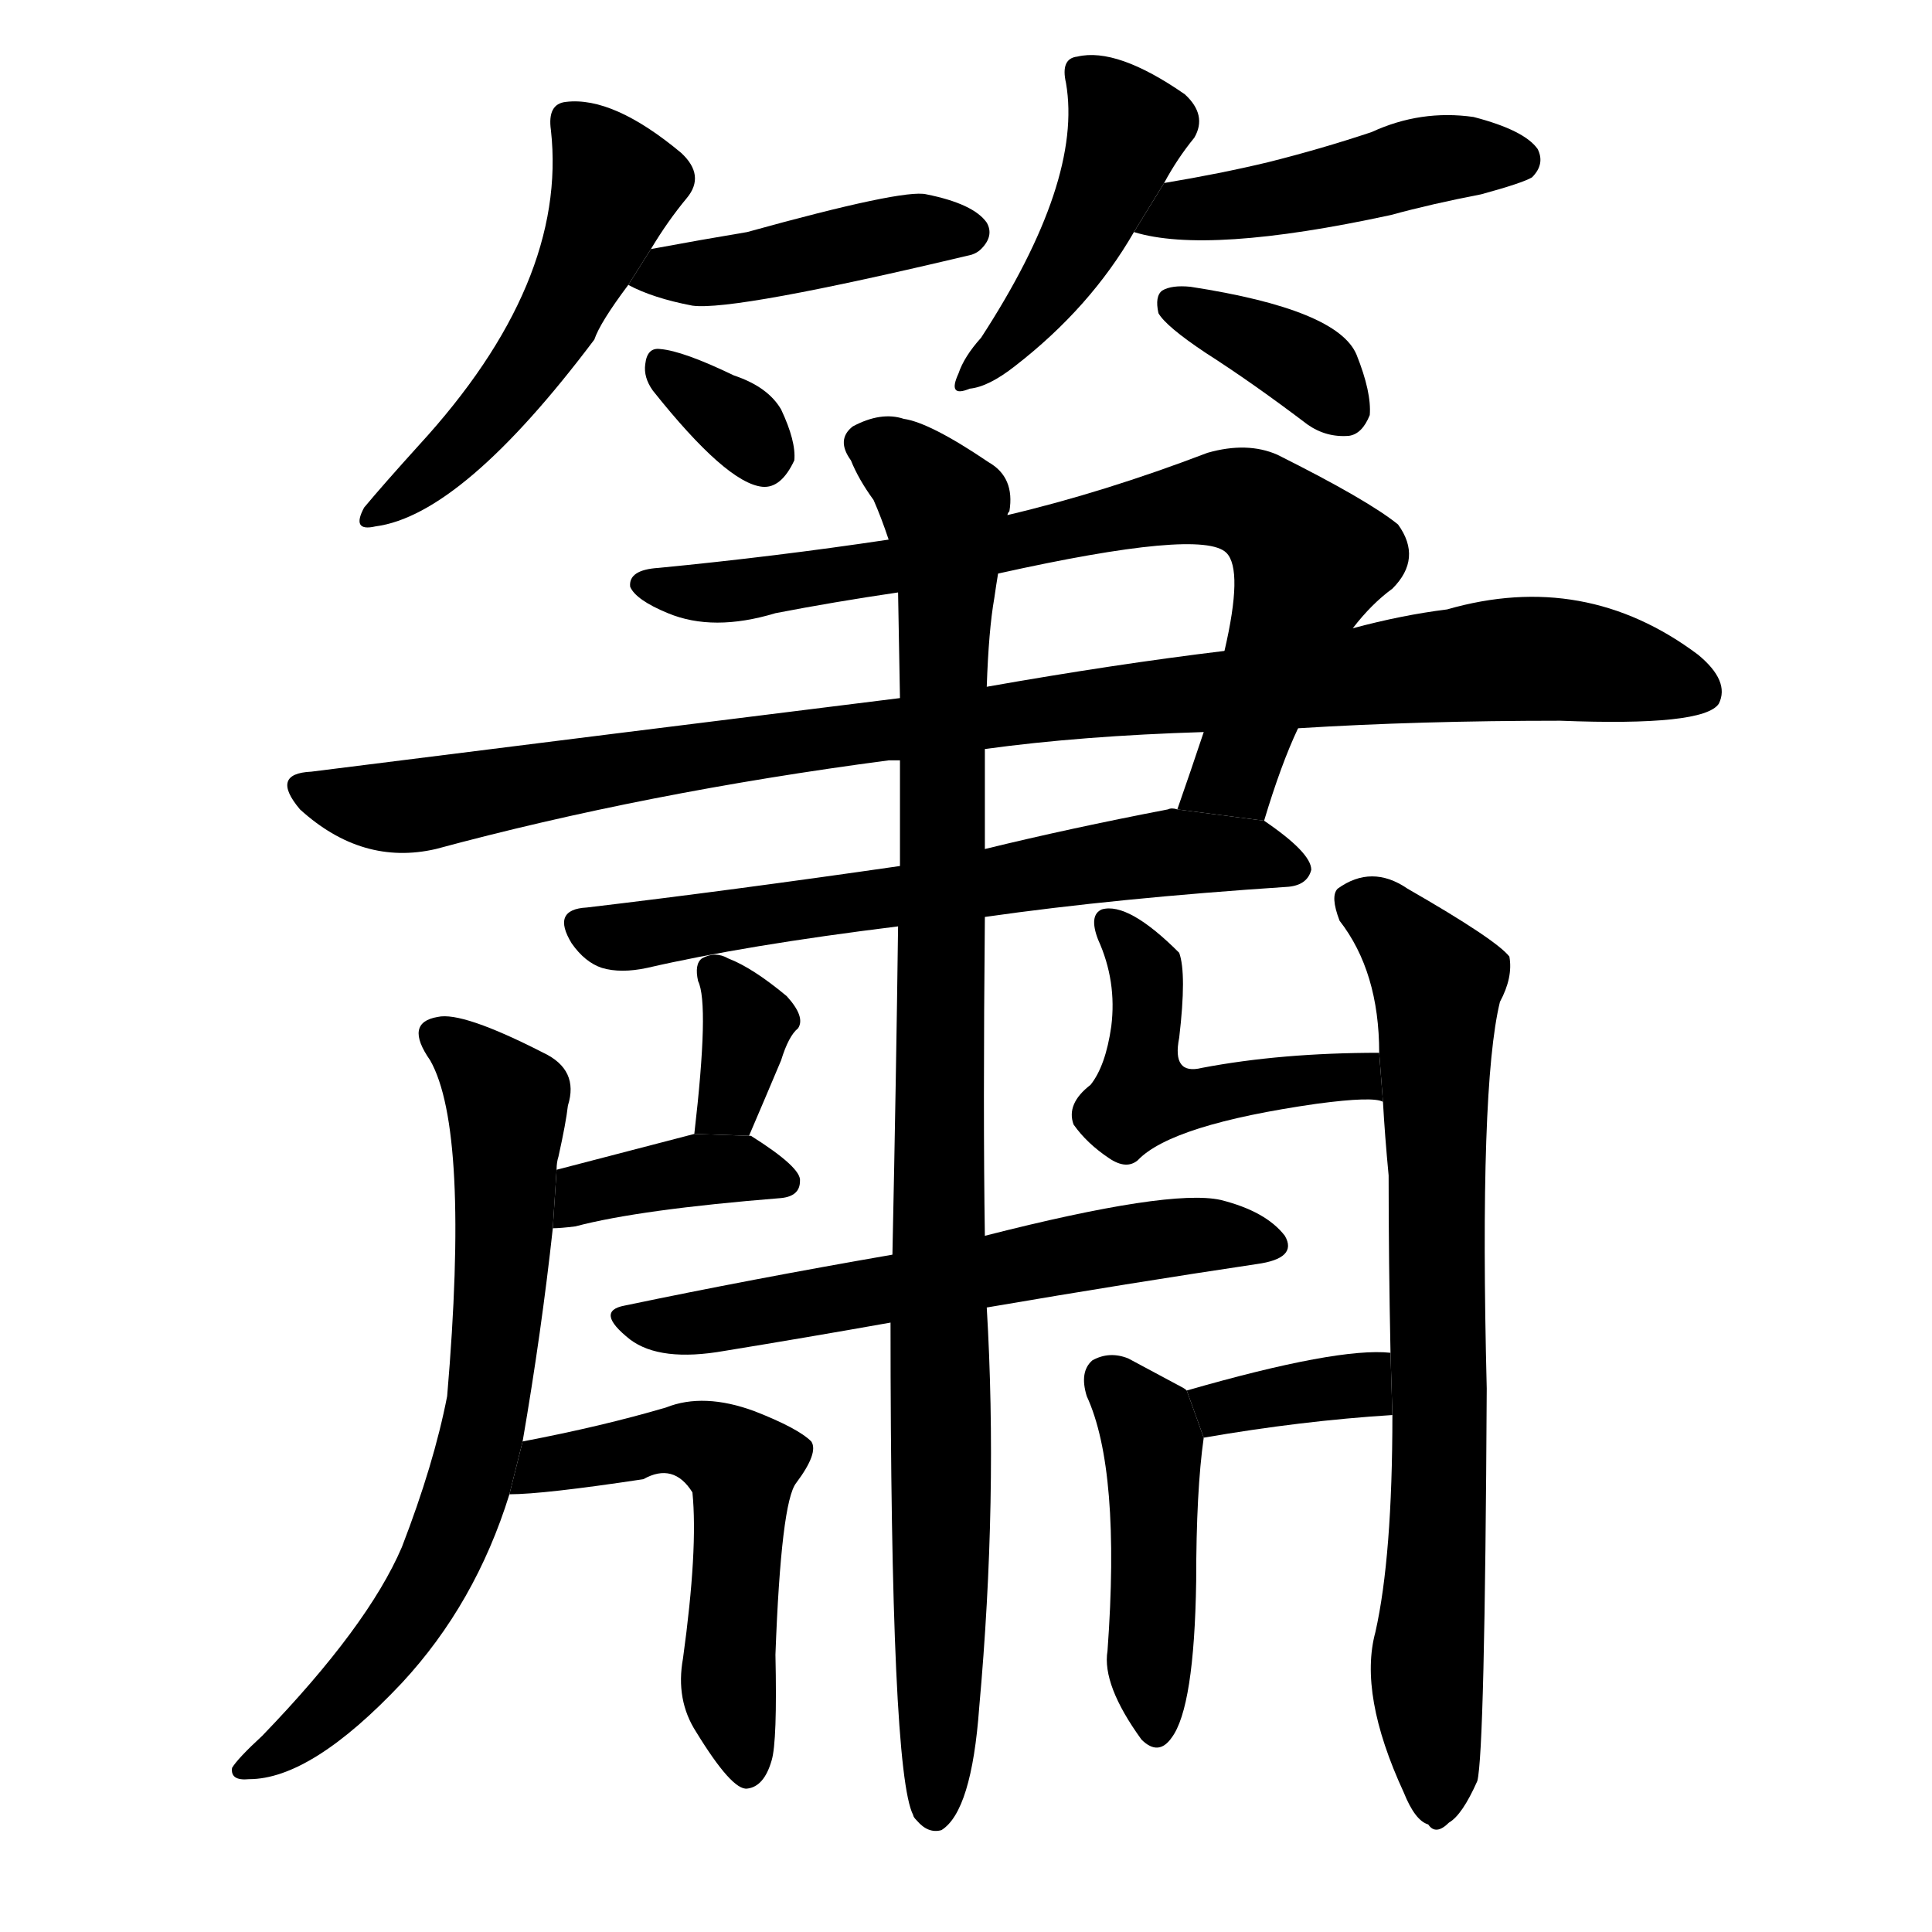 <!-- u7c2b_xiao1_musical_instrument_like_pan_pipes -->
<!-- 7C2B -->
<!--  -->
<!--  -->
<svg viewBox="0 0 1024 1024">
  <g transform="scale(1, -1) translate(0, -900)">
    <path d="M 345 768 Q 354 783 364 795 Q 374 807 361 819 Q 325 849 300 846 Q 290 845 292 831 Q 301 750 222 664 Q 203 643 193 631 Q 186 618 199 621 Q 245 627 315 720 Q 318 729 333 749 L 345 768 Z"></path>
    <path d="M 333 749 Q 346 742 367 738 Q 389 735 515 765 Q 518 766 520 768 Q 527 775 523 782 Q 516 792 491 797 Q 479 800 396 777 Q 372 773 345 768 L 333 749 Z"></path>
    <path d="M 346 693 Q 385 644 404 642 Q 414 641 421 656 Q 422 666 414 683 Q 407 695 389 701 Q 362 714 350 715 Q 343 716 342 707 Q 341 700 346 693 Z"></path>
    <path d="M 617 803 Q 624 816 633 827 Q 640 839 628 850 Q 592 875 571 870 Q 562 869 565 856 Q 574 804 520 721 Q 511 711 508 702 Q 502 689 514 694 Q 524 695 538 706 Q 578 737 601 777 L 617 803 Z"></path>
    <path d="M 601 777 Q 640 765 737 786 Q 759 792 785 797 Q 807 803 812 806 Q 819 813 815 821 Q 808 831 781 838 Q 753 842 727 830 Q 700 821 672 814 Q 647 808 617 803 L 601 777 Z"></path>
    <path d="M 639 713 Q 664 697 693 675 Q 703 668 715 669 Q 722 670 726 680 Q 727 692 719 712 Q 709 736 631 748 Q 621 749 616 746 Q 612 743 614 734 Q 618 727 639 713 Z"></path>
    <path d="M 670 465 Q 679 495 688 514 L 717 567 Q 727 580 738 588 Q 754 604 741 622 Q 725 635 677 659 Q 661 666 640 660 Q 585 639 534 627 L 471 614 Q 411 605 349 599 Q 333 598 334 589 Q 337 582 354 575 Q 378 565 411 575 Q 442 581 476 586 L 529 596 Q 637 620 650 607 Q 659 598 649 555 L 638 512 Q 631 491 624 471 L 670 465 Z"></path>
    <path d="M 688 514 Q 752 518 827 518 Q 903 515 911 527 Q 917 539 900 553 Q 840 598 767 577 Q 743 574 717 567 L 649 555 Q 591 548 523 536 L 477 530 Q 332 512 165 491 Q 143 490 159 471 Q 192 441 231 450 Q 342 480 471 497 Q 472 497 477 497 L 522 503 Q 573 510 638 512 L 688 514 Z"></path>
    <path d="M 522 414 Q 592 424 683 430 Q 693 431 695 439 Q 695 448 670 465 L 624 471 Q 621 472 619 471 Q 567 461 522 450 L 477 441 Q 387 428 311 419 Q 292 418 303 400 Q 310 390 319 387 Q 329 384 343 387 Q 395 399 476 409 L 522 414 Z"></path>
    <path d="M 522 245 Q 521 309 522 414 L 522 450 Q 522 475 522 503 L 523 536 Q 524 566 527 583 Q 528 590 529 596 L 534 627 Q 534 628 535 629 Q 538 647 524 655 Q 493 676 479 678 Q 467 682 452 674 Q 443 667 451 656 Q 455 646 463 635 Q 467 626 471 614 L 476 586 Q 476 583 477 530 L 477 497 Q 477 472 477 441 L 476 409 Q 475 330 473 235 L 472 199 Q 472 -39 484 -62 Q 484 -63 486 -65 Q 492 -72 499 -70 Q 515 -60 519 -5 Q 529 106 523 207 L 522 245 Z"></path>
    <path d="M 277 136 Q 287 194 293 249 L 295 280 Q 295 284 296 287 Q 300 305 301 314 Q 307 333 288 342 Q 245 364 232 361 Q 214 358 228 338 Q 249 301 237 160 Q 230 124 213 80 Q 195 38 139 -20 Q 126 -32 123 -37 Q 122 -44 132 -43 Q 165 -43 213 8 Q 252 50 270 108 L 277 136 Z"></path>
    <path d="M 738 150 Q 738 75 729 35 Q 720 2 744 -50 Q 750 -65 757 -67 Q 761 -73 768 -66 Q 775 -62 783 -44 Q 787 -29 788 164 Q 784 324 795 369 Q 802 382 800 393 Q 793 402 746 429 Q 727 442 709 429 Q 705 425 710 412 Q 731 385 731 342 L 733 316 Q 734 298 736 277 Q 736 232 737 183 L 738 150 Z"></path>
    <path d="M 397 298 Q 406 319 414 338 Q 418 351 423 355 Q 427 361 417 372 Q 399 387 386 392 Q 379 396 372 392 Q 368 389 370 380 Q 376 368 368 299 L 397 298 Z"></path>
    <path d="M 293 249 Q 297 249 305 250 Q 339 259 414 265 Q 424 266 424 274 Q 425 281 398 298 L 397 298 L 368 299 L 295 280 L 293 249 Z"></path>
    <path d="M 731 342 Q 679 342 637 334 Q 621 330 625 350 Q 629 384 625 395 Q 598 422 584 418 Q 577 415 582 402 Q 592 380 589 356 Q 586 335 578 325 Q 565 315 569 304 Q 576 294 588 286 Q 597 280 603 285 Q 621 304 698 315 Q 728 319 733 316 L 731 342 Z"></path>
    <path d="M 523 207 Q 599 220 666 230 Q 688 233 681 245 Q 671 258 647 264 Q 620 270 522 245 L 473 235 Q 398 222 331 208 Q 315 205 334 190 Q 350 178 384 184 Q 427 191 472 199 L 523 207 Z"></path>
    <path d="M 270 108 Q 288 108 341 116 Q 357 125 367 109 Q 370 79 362 21 Q 358 -1 369 -18 Q 388 -49 396 -48 Q 405 -47 409 -33 Q 412 -23 411 23 Q 414 104 422 114 Q 434 130 430 136 Q 423 143 400 152 Q 373 162 353 154 Q 319 144 277 136 L 270 108 Z"></path>
    <path d="M 638 138 Q 690 147 738 150 L 737 183 Q 709 186 629 163 L 638 138 Z"></path>
    <path d="M 629 163 Q 628 164 626 165 Q 613 172 598 180 Q 588 184 579 179 Q 572 173 576 160 Q 594 121 587 25 Q 584 7 605 -22 Q 614 -31 621 -21 Q 633 -5 634 62 Q 634 110 638 138 L 629 163 Z"></path>
  </g>
</svg>
